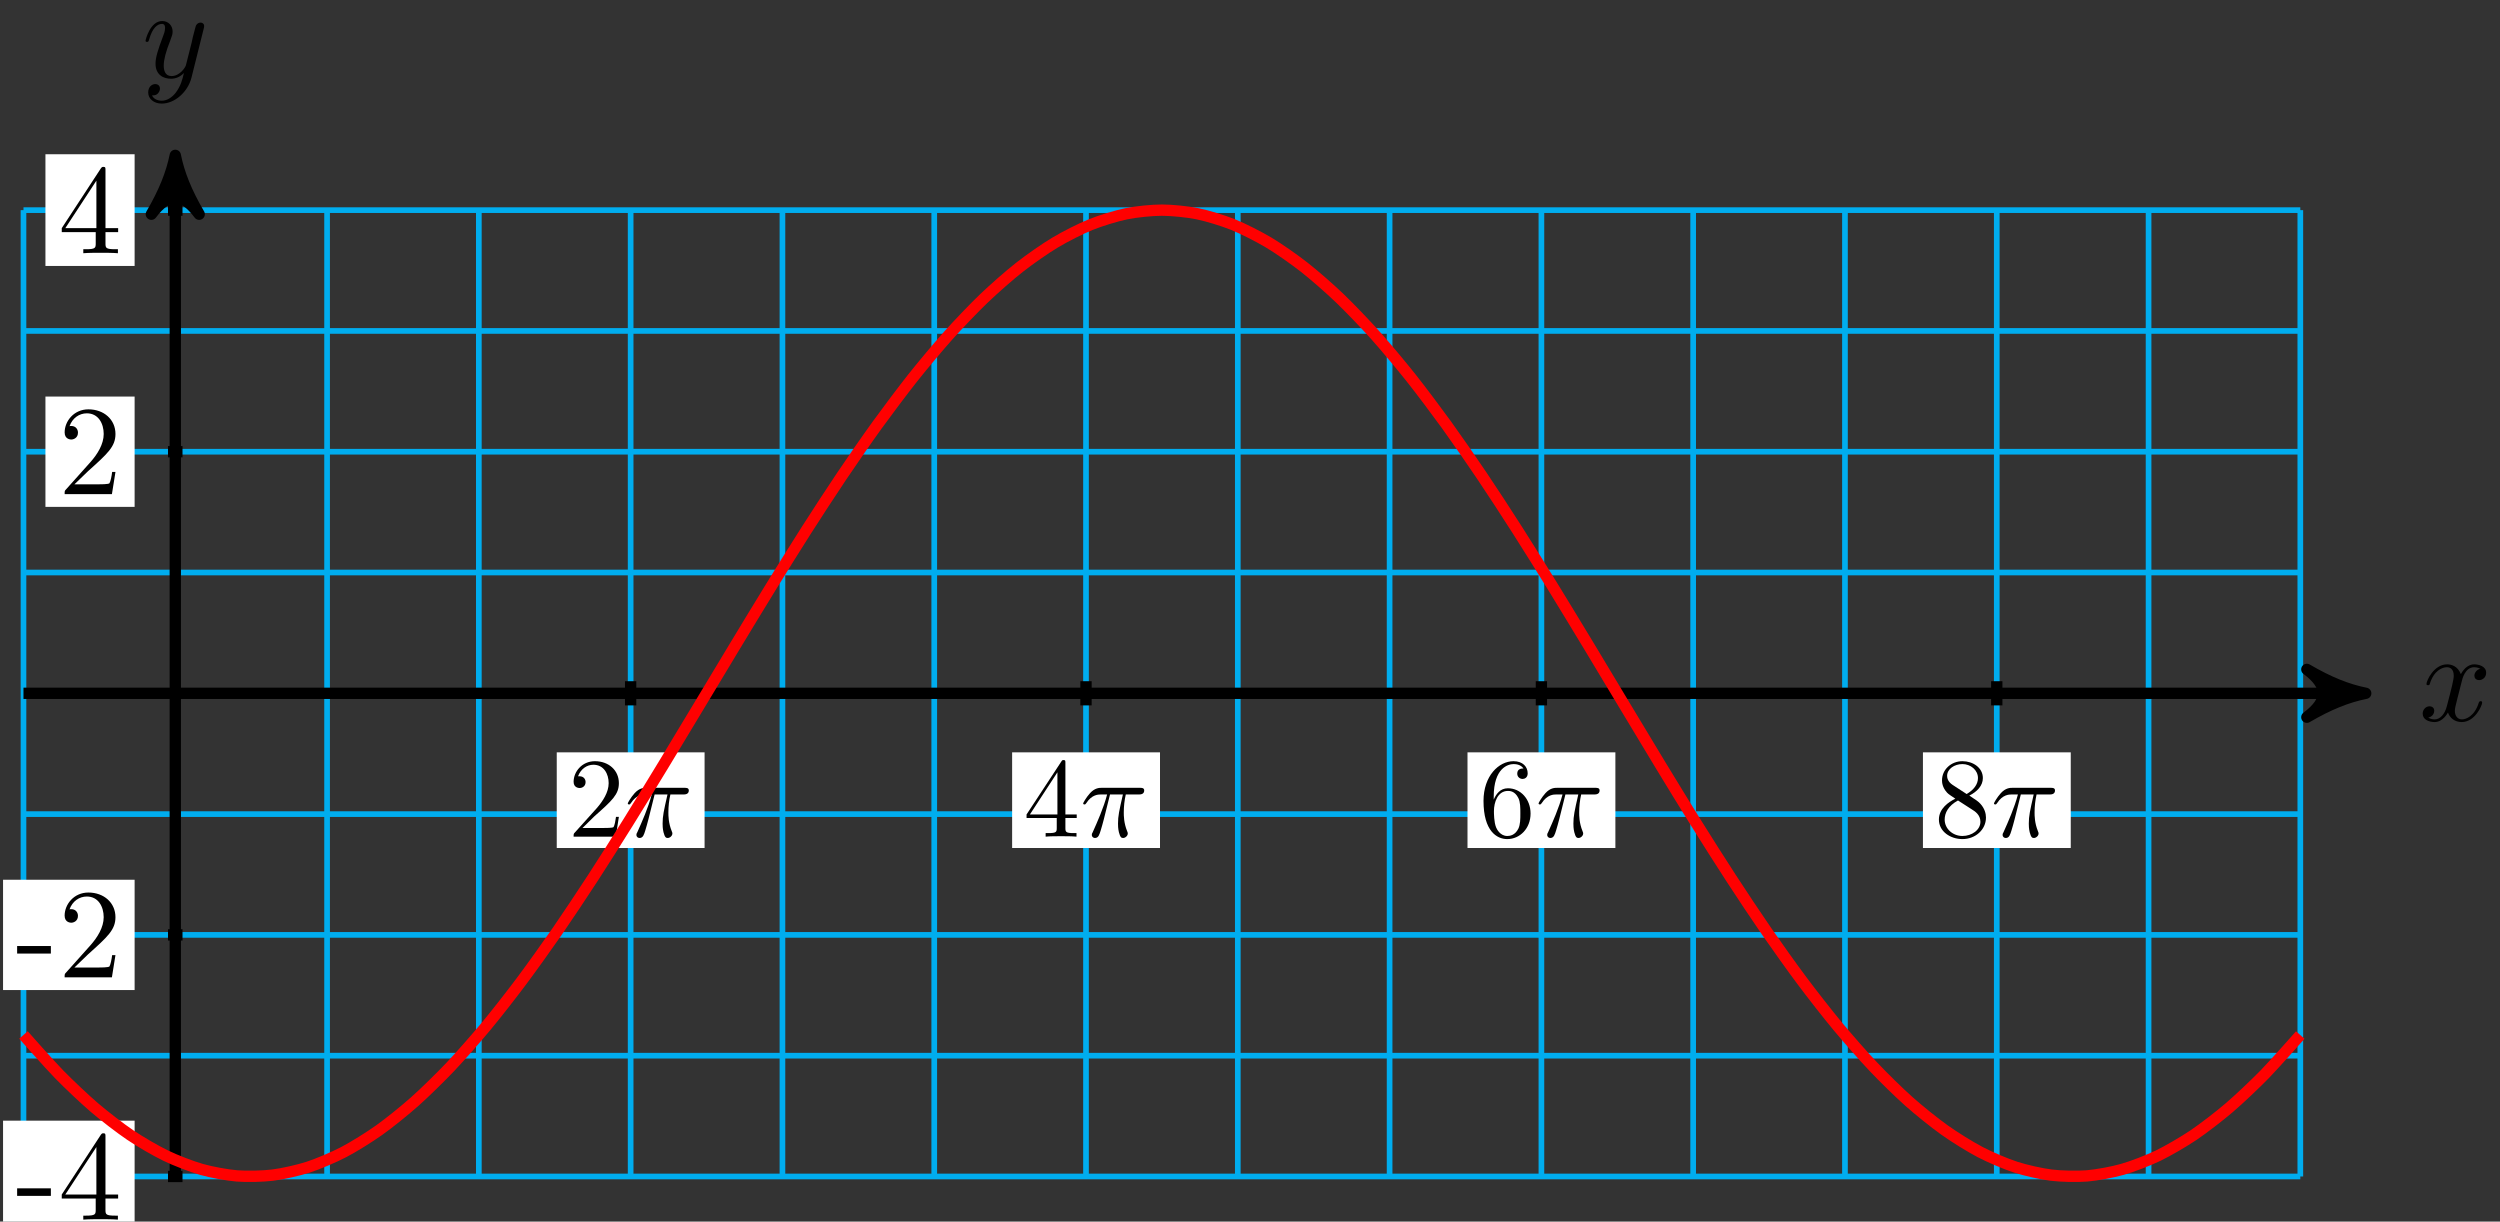 <?xml version="1.0" encoding="UTF-8"?>
<svg xmlns="http://www.w3.org/2000/svg" xmlns:xlink="http://www.w3.org/1999/xlink" width="176pt" height="86pt" viewBox="0 0 176 86" version="1.1">
<rect x="0" y="0" width="176" height="86" fill="#333333" stroke="none"/>
<defs>
<g>
<symbol overflow="visible" id="glyph0-0">
<path style="stroke:none;" d=""/>
</symbol>
<symbol overflow="visible" id="glyph0-1">
<path style="stroke:none;" d="M 3 -2.703 C 3.047 -2.938 3.25 -3.766 3.891 -3.766 C 3.922 -3.766 4.141 -3.766 4.328 -3.656 C 4.078 -3.609 3.906 -3.375 3.906 -3.172 C 3.906 -3.016 4 -2.859 4.25 -2.859 C 4.438 -2.859 4.734 -3.016 4.734 -3.375 C 4.734 -3.844 4.203 -3.969 3.891 -3.969 C 3.375 -3.969 3.062 -3.484 2.953 -3.281 C 2.719 -3.875 2.25 -3.969 1.984 -3.969 C 1.047 -3.969 0.531 -2.812 0.531 -2.578 C 0.531 -2.5 0.625 -2.5 0.641 -2.5 C 0.719 -2.5 0.75 -2.516 0.766 -2.594 C 1.062 -3.547 1.656 -3.766 1.969 -3.766 C 2.141 -3.766 2.453 -3.688 2.453 -3.172 C 2.453 -2.891 2.297 -2.281 1.969 -1.031 C 1.828 -0.469 1.5 -0.094 1.109 -0.094 C 1.062 -0.094 0.859 -0.094 0.656 -0.219 C 0.891 -0.266 1.078 -0.453 1.078 -0.703 C 1.078 -0.938 0.891 -1.016 0.75 -1.016 C 0.484 -1.016 0.266 -0.781 0.266 -0.5 C 0.266 -0.078 0.703 0.094 1.109 0.094 C 1.688 0.094 2.016 -0.531 2.047 -0.578 C 2.156 -0.25 2.469 0.094 3.016 0.094 C 3.938 0.094 4.453 -1.062 4.453 -1.281 C 4.453 -1.375 4.375 -1.375 4.344 -1.375 C 4.266 -1.375 4.25 -1.344 4.219 -1.281 C 3.922 -0.312 3.312 -0.094 3.031 -0.094 C 2.688 -0.094 2.531 -0.391 2.531 -0.688 C 2.531 -0.891 2.594 -1.078 2.688 -1.484 Z M 3 -2.703 "/>
</symbol>
<symbol overflow="visible" id="glyph0-2">
<path style="stroke:none;" d="M 4.359 -3.422 C 4.391 -3.547 4.391 -3.562 4.391 -3.625 C 4.391 -3.781 4.266 -3.859 4.141 -3.859 C 4.047 -3.859 3.906 -3.812 3.828 -3.672 C 3.797 -3.625 3.734 -3.359 3.688 -3.188 C 3.625 -2.953 3.562 -2.719 3.516 -2.469 L 3.109 -0.859 C 3.078 -0.719 2.688 -0.094 2.094 -0.094 C 1.641 -0.094 1.547 -0.5 1.547 -0.828 C 1.547 -1.234 1.688 -1.797 2 -2.578 C 2.141 -2.953 2.172 -3.047 2.172 -3.234 C 2.172 -3.625 1.891 -3.969 1.438 -3.969 C 0.594 -3.969 0.266 -2.656 0.266 -2.578 C 0.266 -2.5 0.344 -2.5 0.375 -2.5 C 0.453 -2.5 0.469 -2.516 0.516 -2.656 C 0.75 -3.5 1.109 -3.766 1.422 -3.766 C 1.484 -3.766 1.641 -3.766 1.641 -3.484 C 1.641 -3.25 1.547 -3.016 1.484 -2.859 C 1.125 -1.906 0.969 -1.391 0.969 -0.969 C 0.969 -0.172 1.531 0.094 2.062 0.094 C 2.406 0.094 2.719 -0.047 2.969 -0.312 C 2.859 0.156 2.75 0.594 2.391 1.078 C 2.156 1.375 1.812 1.641 1.406 1.641 C 1.281 1.641 0.875 1.609 0.719 1.266 C 0.859 1.266 0.984 1.266 1.109 1.156 C 1.188 1.078 1.281 0.953 1.281 0.797 C 1.281 0.516 1.047 0.469 0.953 0.469 C 0.75 0.469 0.453 0.625 0.453 1.062 C 0.453 1.5 0.844 1.844 1.406 1.844 C 2.328 1.844 3.25 1.016 3.5 0.016 Z M 4.359 -3.422 "/>
</symbol>
<symbol overflow="visible" id="glyph1-0">
<path style="stroke:none;" d=""/>
</symbol>
<symbol overflow="visible" id="glyph1-1">
<path style="stroke:none;" d="M 2.469 -1.672 L 2.469 -2.203 L 0.094 -2.203 L 0.094 -1.672 Z M 2.469 -1.672 "/>
</symbol>
<symbol overflow="visible" id="glyph1-2">
<path style="stroke:none;" d="M 4.031 -1.562 L 3.797 -1.562 C 3.766 -1.297 3.688 -0.891 3.609 -0.766 C 3.547 -0.688 2.953 -0.688 2.75 -0.688 L 1.141 -0.688 L 2.094 -1.609 C 3.484 -2.859 4.031 -3.344 4.031 -4.234 C 4.031 -5.25 3.219 -5.969 2.125 -5.969 C 1.109 -5.969 0.453 -5.141 0.453 -4.344 C 0.453 -3.844 0.891 -3.844 0.922 -3.844 C 1.078 -3.844 1.391 -3.953 1.391 -4.328 C 1.391 -4.562 1.234 -4.797 0.922 -4.797 C 0.844 -4.797 0.828 -4.797 0.797 -4.781 C 1 -5.359 1.484 -5.688 2.016 -5.688 C 2.828 -5.688 3.203 -4.969 3.203 -4.234 C 3.203 -3.516 2.766 -2.812 2.266 -2.25 L 0.547 -0.328 C 0.453 -0.234 0.453 -0.219 0.453 0 L 3.781 0 Z M 4.031 -1.562 "/>
</symbol>
<symbol overflow="visible" id="glyph1-3">
<path style="stroke:none;" d="M 4.219 -1.484 L 4.219 -1.766 L 3.328 -1.766 L 3.328 -5.844 C 3.328 -6.016 3.328 -6.078 3.188 -6.078 C 3.109 -6.078 3.078 -6.078 3 -5.969 L 0.25 -1.766 L 0.25 -1.484 L 2.641 -1.484 L 2.641 -0.703 C 2.641 -0.375 2.625 -0.281 1.953 -0.281 L 1.766 -0.281 L 1.766 0 C 2.141 -0.031 2.594 -0.031 2.984 -0.031 C 3.359 -0.031 3.828 -0.031 4.203 0 L 4.203 -0.281 L 4.016 -0.281 C 3.344 -0.281 3.328 -0.375 3.328 -0.703 L 3.328 -1.484 Z M 2.688 -1.766 L 0.5 -1.766 L 2.688 -5.109 Z M 2.688 -1.766 "/>
</symbol>
<symbol overflow="visible" id="glyph2-0">
<path style="stroke:none;" d=""/>
</symbol>
<symbol overflow="visible" id="glyph2-1">
<path style="stroke:none;" d="M 1.016 -0.609 L 1.859 -1.438 C 3.094 -2.531 3.578 -2.969 3.578 -3.766 C 3.578 -4.672 2.859 -5.312 1.891 -5.312 C 0.984 -5.312 0.391 -4.578 0.391 -3.859 C 0.391 -3.422 0.797 -3.422 0.828 -3.422 C 0.953 -3.422 1.234 -3.516 1.234 -3.844 C 1.234 -4.047 1.094 -4.25 0.812 -4.25 C 0.75 -4.25 0.734 -4.25 0.703 -4.25 C 0.891 -4.766 1.328 -5.062 1.781 -5.062 C 2.516 -5.062 2.859 -4.422 2.859 -3.766 C 2.859 -3.125 2.453 -2.5 2.016 -2 L 0.484 -0.297 C 0.391 -0.203 0.391 -0.188 0.391 0 L 3.359 0 L 3.578 -1.391 L 3.375 -1.391 C 3.344 -1.141 3.281 -0.797 3.203 -0.672 C 3.141 -0.609 2.625 -0.609 2.453 -0.609 Z M 1.016 -0.609 "/>
</symbol>
<symbol overflow="visible" id="glyph2-2">
<path style="stroke:none;" d="M 2.344 -1.312 L 2.344 -0.625 C 2.344 -0.328 2.328 -0.25 1.734 -0.25 L 1.562 -0.25 L 1.562 0 C 1.891 -0.031 2.312 -0.031 2.641 -0.031 C 2.984 -0.031 3.406 -0.031 3.734 0 L 3.734 -0.25 L 3.562 -0.25 C 2.969 -0.25 2.953 -0.328 2.953 -0.625 L 2.953 -1.312 L 3.75 -1.312 L 3.75 -1.562 L 2.953 -1.562 L 2.953 -5.188 C 2.953 -5.344 2.953 -5.391 2.828 -5.391 C 2.75 -5.391 2.734 -5.391 2.672 -5.297 L 0.219 -1.562 L 0.219 -1.312 Z M 2.391 -1.562 L 0.453 -1.562 L 2.391 -4.531 Z M 2.391 -1.562 "/>
</symbol>
<symbol overflow="visible" id="glyph2-3">
<path style="stroke:none;" d="M 1.047 -2.609 L 1.047 -2.812 C 1.047 -4.828 2.047 -5.109 2.453 -5.109 C 2.641 -5.109 2.969 -5.062 3.141 -4.797 C 3.031 -4.797 2.703 -4.797 2.703 -4.438 C 2.703 -4.188 2.906 -4.062 3.078 -4.062 C 3.203 -4.062 3.438 -4.141 3.438 -4.453 C 3.438 -4.922 3.094 -5.312 2.438 -5.312 C 1.406 -5.312 0.328 -4.281 0.328 -2.516 C 0.328 -0.391 1.266 0.172 2 0.172 C 2.891 0.172 3.641 -0.578 3.641 -1.625 C 3.641 -2.641 2.938 -3.406 2.047 -3.406 C 1.5 -3.406 1.219 -3 1.047 -2.609 Z M 2 -0.047 C 1.5 -0.047 1.266 -0.531 1.219 -0.641 C 1.062 -1.016 1.062 -1.656 1.062 -1.797 C 1.062 -2.422 1.328 -3.219 2.047 -3.219 C 2.172 -3.219 2.531 -3.219 2.781 -2.719 C 2.922 -2.438 2.922 -2.031 2.922 -1.641 C 2.922 -1.25 2.922 -0.859 2.781 -0.562 C 2.547 -0.094 2.188 -0.047 2 -0.047 Z M 2 -0.047 "/>
</symbol>
<symbol overflow="visible" id="glyph2-4">
<path style="stroke:none;" d="M 1.297 -3.641 C 0.938 -3.875 0.906 -4.156 0.906 -4.281 C 0.906 -4.766 1.422 -5.109 1.984 -5.109 C 2.562 -5.109 3.078 -4.688 3.078 -4.125 C 3.078 -3.672 2.766 -3.281 2.281 -3 Z M 2.469 -2.891 C 3.031 -3.172 3.422 -3.594 3.422 -4.125 C 3.422 -4.859 2.719 -5.312 1.984 -5.312 C 1.188 -5.312 0.547 -4.719 0.547 -3.969 C 0.547 -3.828 0.562 -3.469 0.906 -3.094 C 0.984 -3 1.281 -2.812 1.484 -2.672 C 1.016 -2.438 0.328 -1.984 0.328 -1.203 C 0.328 -0.359 1.141 0.172 1.984 0.172 C 2.891 0.172 3.641 -0.484 3.641 -1.344 C 3.641 -1.625 3.547 -1.984 3.25 -2.312 C 3.094 -2.484 2.969 -2.562 2.469 -2.891 Z M 1.672 -2.547 L 2.641 -1.922 C 2.875 -1.781 3.25 -1.531 3.25 -1.047 C 3.25 -0.469 2.641 -0.047 1.984 -0.047 C 1.312 -0.047 0.734 -0.547 0.734 -1.203 C 0.734 -1.672 0.984 -2.172 1.672 -2.547 Z M 1.672 -2.547 "/>
</symbol>
<symbol overflow="visible" id="glyph3-0">
<path style="stroke:none;" d=""/>
</symbol>
<symbol overflow="visible" id="glyph3-1">
<path style="stroke:none;" d="M 2.109 -2.969 L 3.016 -2.969 C 2.75 -1.797 2.672 -1.453 2.672 -0.922 C 2.672 -0.797 2.672 -0.578 2.734 -0.312 C 2.828 0.047 2.906 0.094 3.031 0.094 C 3.188 0.094 3.359 -0.062 3.359 -0.219 C 3.359 -0.266 3.359 -0.281 3.312 -0.391 C 3.078 -0.969 3.078 -1.484 3.078 -1.703 C 3.078 -2.125 3.125 -2.562 3.219 -2.969 L 4.125 -2.969 C 4.234 -2.969 4.516 -2.969 4.516 -3.25 C 4.516 -3.438 4.344 -3.438 4.203 -3.438 L 1.531 -3.438 C 1.359 -3.438 1.047 -3.438 0.703 -3.062 C 0.422 -2.75 0.219 -2.375 0.219 -2.344 C 0.219 -2.328 0.219 -2.266 0.312 -2.266 C 0.375 -2.266 0.391 -2.297 0.438 -2.359 C 0.828 -2.969 1.297 -2.969 1.453 -2.969 L 1.906 -2.969 C 1.656 -2.016 1.219 -1.047 0.891 -0.312 C 0.828 -0.203 0.828 -0.188 0.828 -0.125 C 0.828 0.031 0.953 0.094 1.047 0.094 C 1.297 0.094 1.359 -0.141 1.453 -0.438 C 1.562 -0.797 1.562 -0.812 1.672 -1.219 Z M 2.109 -2.969 "/>
</symbol>
</g>
</defs>
<g id="surface1">
<path style="fill:none;stroke-width:0.399;stroke-linecap:butt;stroke-linejoin:miter;stroke:rgb(0%,67.839%,93.729%);stroke-opacity:1;stroke-miterlimit:10;" d="M -10.686 -34.015 L 149.603 -34.015 M -10.686 -25.511 L 149.603 -25.511 M -10.686 -17.007 L 149.603 -17.007 M -10.686 -8.504 L 149.603 -8.504 M -10.686 0 L 149.603 0 M -10.686 8.504 L 149.603 8.504 M -10.686 17.008 L 149.603 17.008 M -10.686 25.511 L 149.603 25.511 M -10.686 34.015 L 149.603 34.015 M -10.686 -34.015 L -10.686 34.015 M 0.001 -34.015 L 0.001 34.015 M 10.688 -34.015 L 10.688 34.015 M 21.371 -34.015 L 21.371 34.015 M 32.058 -34.015 L 32.058 34.015 M 42.745 -34.015 L 42.745 34.015 M 53.432 -34.015 L 53.432 34.015 M 64.115 -34.015 L 64.115 34.015 M 74.802 -34.015 L 74.802 34.015 M 85.489 -34.015 L 85.489 34.015 M 96.176 -34.015 L 96.176 34.015 M 106.859 -34.015 L 106.859 34.015 M 117.546 -34.015 L 117.546 34.015 M 128.233 -34.015 L 128.233 34.015 M 138.92 -34.015 L 138.92 34.015 M 149.603 -34.015 L 149.603 34.015 " transform="matrix(1,0,0,-1,12.339,48.809)"/>
<path style="fill:none;stroke-width:0.797;stroke-linecap:butt;stroke-linejoin:miter;stroke:rgb(0%,0%,0%);stroke-opacity:1;stroke-miterlimit:10;" d="M -10.686 0 L 153.161 0 " transform="matrix(1,0,0,-1,12.339,48.809)"/>
<path style="fill-rule:nonzero;fill:rgb(0%,0%,0%);fill-opacity:1;stroke-width:0.797;stroke-linecap:butt;stroke-linejoin:round;stroke:rgb(0%,0%,0%);stroke-opacity:1;stroke-miterlimit:10;" d="M 1.038 0 C -0.259 0.258 -1.556 0.777 -3.107 1.684 C -1.556 0.52 -1.556 -0.519 -3.107 -1.683 C -1.556 -0.777 -0.259 -0.258 1.038 0 Z M 1.038 0 " transform="matrix(1,0,0,-1,165.509,48.809)"/>
<g style="fill:rgb(0%,0%,0%);fill-opacity:1;">
  <use xlink:href="#glyph0-1" x="170.291" y="50.739"/>
</g>
<path style="fill:none;stroke-width:0.797;stroke-linecap:butt;stroke-linejoin:miter;stroke:rgb(0%,0%,0%);stroke-opacity:1;stroke-miterlimit:10;" d="M 0.001 -34.015 L 0.001 36.835 " transform="matrix(1,0,0,-1,12.339,48.809)"/>
<path style="fill-rule:nonzero;fill:rgb(0%,0%,0%);fill-opacity:1;stroke-width:0.797;stroke-linecap:butt;stroke-linejoin:round;stroke:rgb(0%,0%,0%);stroke-opacity:1;stroke-miterlimit:10;" d="M 1.037 -0.001 C -0.26 0.261 -1.553 0.776 -3.108 1.683 C -1.553 0.519 -1.553 -0.517 -3.108 -1.684 C -1.553 -0.778 -0.26 -0.259 1.037 -0.001 Z M 1.037 -0.001 " transform="matrix(0,-1,-1,0,12.339,11.974)"/>
<g style="fill:rgb(0%,0%,0%);fill-opacity:1;">
  <use xlink:href="#glyph0-2" x="9.98" y="5.449"/>
</g>
<path style="fill:none;stroke-width:0.797;stroke-linecap:butt;stroke-linejoin:miter;stroke:rgb(0%,0%,0%);stroke-opacity:1;stroke-miterlimit:10;" d="M 0.509 -17.007 L -0.511 -17.007 " transform="matrix(1,0,0,-1,12.339,48.809)"/>
<path style=" stroke:none;fill-rule:nonzero;fill:rgb(100%,100%,100%);fill-opacity:1;" d="M 9.477 61.934 L 0.215 61.934 L 0.215 69.699 L 9.477 69.699 Z M 9.477 61.934 "/>
<g style="fill:rgb(0%,0%,0%);fill-opacity:1;">
  <use xlink:href="#glyph1-1" x="1.112" y="68.803"/>
  <use xlink:href="#glyph1-2" x="4.097" y="68.803"/>
</g>
<path style="fill:none;stroke-width:0.797;stroke-linecap:butt;stroke-linejoin:miter;stroke:rgb(0%,0%,0%);stroke-opacity:1;stroke-miterlimit:10;" d="M 0.509 17.008 L -0.511 17.008 " transform="matrix(1,0,0,-1,12.339,48.809)"/>
<path style=" stroke:none;fill-rule:nonzero;fill:rgb(100%,100%,100%);fill-opacity:1;" d="M 9.477 27.918 L 3.199 27.918 L 3.199 35.684 L 9.477 35.684 Z M 9.477 27.918 "/>
<g style="fill:rgb(0%,0%,0%);fill-opacity:1;">
  <use xlink:href="#glyph1-2" x="4.098" y="34.786"/>
</g>
<path style="fill:none;stroke-width:0.797;stroke-linecap:butt;stroke-linejoin:miter;stroke:rgb(0%,0%,0%);stroke-opacity:1;stroke-miterlimit:10;" d="M 0.509 -34.015 L -0.511 -34.015 " transform="matrix(1,0,0,-1,12.339,48.809)"/>
<path style=" stroke:none;fill-rule:nonzero;fill:rgb(100%,100%,100%);fill-opacity:1;" d="M 9.477 78.895 L 0.215 78.895 L 0.215 86.758 L 9.477 86.758 Z M 9.477 78.895 "/>
<g style="fill:rgb(0%,0%,0%);fill-opacity:1;">
  <use xlink:href="#glyph1-1" x="1.112" y="85.862"/>
  <use xlink:href="#glyph1-3" x="4.097" y="85.862"/>
</g>
<path style="fill:none;stroke-width:0.797;stroke-linecap:butt;stroke-linejoin:miter;stroke:rgb(0%,0%,0%);stroke-opacity:1;stroke-miterlimit:10;" d="M 0.509 34.015 L -0.511 34.015 " transform="matrix(1,0,0,-1,12.339,48.809)"/>
<path style=" stroke:none;fill-rule:nonzero;fill:rgb(100%,100%,100%);fill-opacity:1;" d="M 9.477 10.859 L 3.199 10.859 L 3.199 18.723 L 9.477 18.723 Z M 9.477 10.859 "/>
<g style="fill:rgb(0%,0%,0%);fill-opacity:1;">
  <use xlink:href="#glyph1-3" x="4.098" y="17.827"/>
</g>
<path style="fill:none;stroke-width:0.797;stroke-linecap:butt;stroke-linejoin:miter;stroke:rgb(0%,0%,0%);stroke-opacity:1;stroke-miterlimit:10;" d="M 32.058 0.852 L 32.058 -0.851 " transform="matrix(1,0,0,-1,12.339,48.809)"/>
<path style=" stroke:none;fill-rule:nonzero;fill:rgb(100%,100%,100%);fill-opacity:1;" d="M 49.602 52.965 L 39.195 52.965 L 39.195 59.699 L 49.602 59.699 Z M 49.602 52.965 "/>
<g style="fill:rgb(0%,0%,0%);fill-opacity:1;">
  <use xlink:href="#glyph2-1" x="39.991" y="58.9"/>
</g>
<g style="fill:rgb(0%,0%,0%);fill-opacity:1;">
  <use xlink:href="#glyph3-1" x="43.976" y="58.9"/>
</g>
<path style="fill:none;stroke-width:0.797;stroke-linecap:butt;stroke-linejoin:miter;stroke:rgb(0%,0%,0%);stroke-opacity:1;stroke-miterlimit:10;" d="M 64.115 0.852 L 64.115 -0.851 " transform="matrix(1,0,0,-1,12.339,48.809)"/>
<path style=" stroke:none;fill-rule:nonzero;fill:rgb(100%,100%,100%);fill-opacity:1;" d="M 81.664 52.965 L 71.254 52.965 L 71.254 59.699 L 81.664 59.699 Z M 81.664 52.965 "/>
<g style="fill:rgb(0%,0%,0%);fill-opacity:1;">
  <use xlink:href="#glyph2-2" x="72.051" y="58.9"/>
</g>
<g style="fill:rgb(0%,0%,0%);fill-opacity:1;">
  <use xlink:href="#glyph3-1" x="76.036" y="58.9"/>
</g>
<path style="fill:none;stroke-width:0.797;stroke-linecap:butt;stroke-linejoin:miter;stroke:rgb(0%,0%,0%);stroke-opacity:1;stroke-miterlimit:10;" d="M 96.176 0.852 L 96.176 -0.851 " transform="matrix(1,0,0,-1,12.339,48.809)"/>
<path style=" stroke:none;fill-rule:nonzero;fill:rgb(100%,100%,100%);fill-opacity:1;" d="M 113.723 52.965 L 103.312 52.965 L 103.312 59.699 L 113.723 59.699 Z M 113.723 52.965 "/>
<g style="fill:rgb(0%,0%,0%);fill-opacity:1;">
  <use xlink:href="#glyph2-3" x="104.111" y="58.9"/>
</g>
<g style="fill:rgb(0%,0%,0%);fill-opacity:1;">
  <use xlink:href="#glyph3-1" x="108.096" y="58.9"/>
</g>
<path style="fill:none;stroke-width:0.797;stroke-linecap:butt;stroke-linejoin:miter;stroke:rgb(0%,0%,0%);stroke-opacity:1;stroke-miterlimit:10;" d="M 128.233 0.852 L 128.233 -0.851 " transform="matrix(1,0,0,-1,12.339,48.809)"/>
<path style=" stroke:none;fill-rule:nonzero;fill:rgb(100%,100%,100%);fill-opacity:1;" d="M 145.781 52.965 L 135.375 52.965 L 135.375 59.699 L 145.781 59.699 Z M 145.781 52.965 "/>
<g style="fill:rgb(0%,0%,0%);fill-opacity:1;">
  <use xlink:href="#glyph2-4" x="136.171" y="58.9"/>
</g>
<g style="fill:rgb(0%,0%,0%);fill-opacity:1;">
  <use xlink:href="#glyph3-1" x="140.156" y="58.9"/>
</g>
<path style="fill:none;stroke-width:0.797;stroke-linecap:butt;stroke-linejoin:miter;stroke:rgb(100%,0%,0%);stroke-opacity:1;stroke-miterlimit:10;" d="M -10.686 -24.054 C -10.686 -24.054 -8.878 -26.105 -8.182 -26.816 C -7.487 -27.527 -6.374 -28.581 -5.678 -29.175 C -4.983 -29.769 -3.866 -30.628 -3.171 -31.097 C -2.479 -31.566 -1.362 -32.214 -0.667 -32.55 C 0.028 -32.886 1.141 -33.316 1.837 -33.515 C 2.532 -33.714 3.645 -33.917 4.341 -33.976 C 5.036 -34.03 6.149 -34.007 6.844 -33.921 C 7.54 -33.839 8.653 -33.585 9.348 -33.362 C 10.043 -33.136 11.161 -32.663 11.856 -32.3 C 12.551 -31.937 13.664 -31.245 14.36 -30.749 C 15.055 -30.257 16.168 -29.355 16.863 -28.738 C 17.559 -28.12 18.672 -27.027 19.367 -26.296 C 20.062 -25.562 21.176 -24.292 21.871 -23.456 C 22.566 -22.621 23.683 -21.191 24.375 -20.265 C 25.07 -19.335 26.187 -17.773 26.882 -16.769 C 27.578 -15.761 28.691 -14.086 29.386 -13.019 C 30.081 -11.953 31.195 -10.187 31.89 -9.074 C 32.585 -7.961 33.698 -6.136 34.394 -4.992 C 35.089 -3.847 36.202 -1.992 36.898 -0.836 C 37.593 0.317 38.71 2.18 39.405 3.332 C 40.097 4.481 41.214 6.32 41.909 7.449 C 42.604 8.578 43.717 10.367 44.413 11.457 C 45.108 12.543 46.221 14.258 46.917 15.289 C 47.612 16.324 48.725 17.933 49.42 18.894 C 50.116 19.855 51.233 21.34 51.924 22.215 C 52.619 23.09 53.737 24.425 54.432 25.203 C 55.127 25.976 56.24 27.144 56.936 27.808 C 57.631 28.472 58.744 29.453 59.439 29.996 C 60.135 30.542 61.248 31.32 61.943 31.734 C 62.638 32.152 63.752 32.714 64.447 32.996 C 65.142 33.277 66.259 33.617 66.955 33.761 C 67.646 33.902 68.763 34.015 69.458 34.015 C 70.154 34.015 71.267 33.902 71.962 33.761 C 72.657 33.621 73.771 33.277 74.466 32.999 C 75.161 32.718 76.274 32.152 76.97 31.738 C 77.665 31.324 78.778 30.546 79.474 30 C 80.169 29.457 81.286 28.48 81.981 27.812 C 82.673 27.148 83.79 25.984 84.485 25.207 C 85.18 24.429 86.293 23.097 86.989 22.222 C 87.684 21.347 88.797 19.863 89.493 18.902 C 90.188 17.941 91.301 16.332 91.996 15.297 C 92.692 14.265 93.809 12.551 94.5 11.465 C 95.195 10.375 96.313 8.586 97.008 7.457 C 97.703 6.328 98.816 4.488 99.512 3.34 C 100.207 2.188 101.32 0.328 102.015 -0.828 C 102.711 -1.984 103.824 -3.844 104.519 -4.984 C 105.214 -6.129 106.328 -7.953 107.023 -9.066 C 107.718 -10.179 108.835 -11.945 109.531 -13.011 C 110.222 -14.078 111.339 -15.753 112.034 -16.761 C 112.73 -17.765 113.843 -19.332 114.538 -20.257 C 115.233 -21.187 116.347 -22.613 117.042 -23.449 C 117.737 -24.285 118.85 -25.558 119.546 -26.288 C 120.241 -27.023 121.354 -28.117 122.05 -28.734 C 122.745 -29.351 123.862 -30.253 124.557 -30.745 C 125.252 -31.241 126.366 -31.933 127.061 -32.296 C 127.756 -32.659 128.869 -33.136 129.565 -33.359 C 130.26 -33.585 131.373 -33.835 132.069 -33.921 C 132.764 -34.007 133.877 -34.03 134.572 -33.976 C 135.268 -33.917 136.385 -33.714 137.076 -33.515 C 137.771 -33.32 138.889 -32.886 139.584 -32.554 C 140.279 -32.218 141.392 -31.57 142.088 -31.101 C 142.783 -30.632 143.896 -29.773 144.591 -29.179 C 145.287 -28.585 146.4 -27.531 147.095 -26.82 C 147.79 -26.109 149.599 -24.058 149.599 -24.058 " transform="matrix(1,0,0,-1,12.339,48.809)"/>
</g>
</svg>
